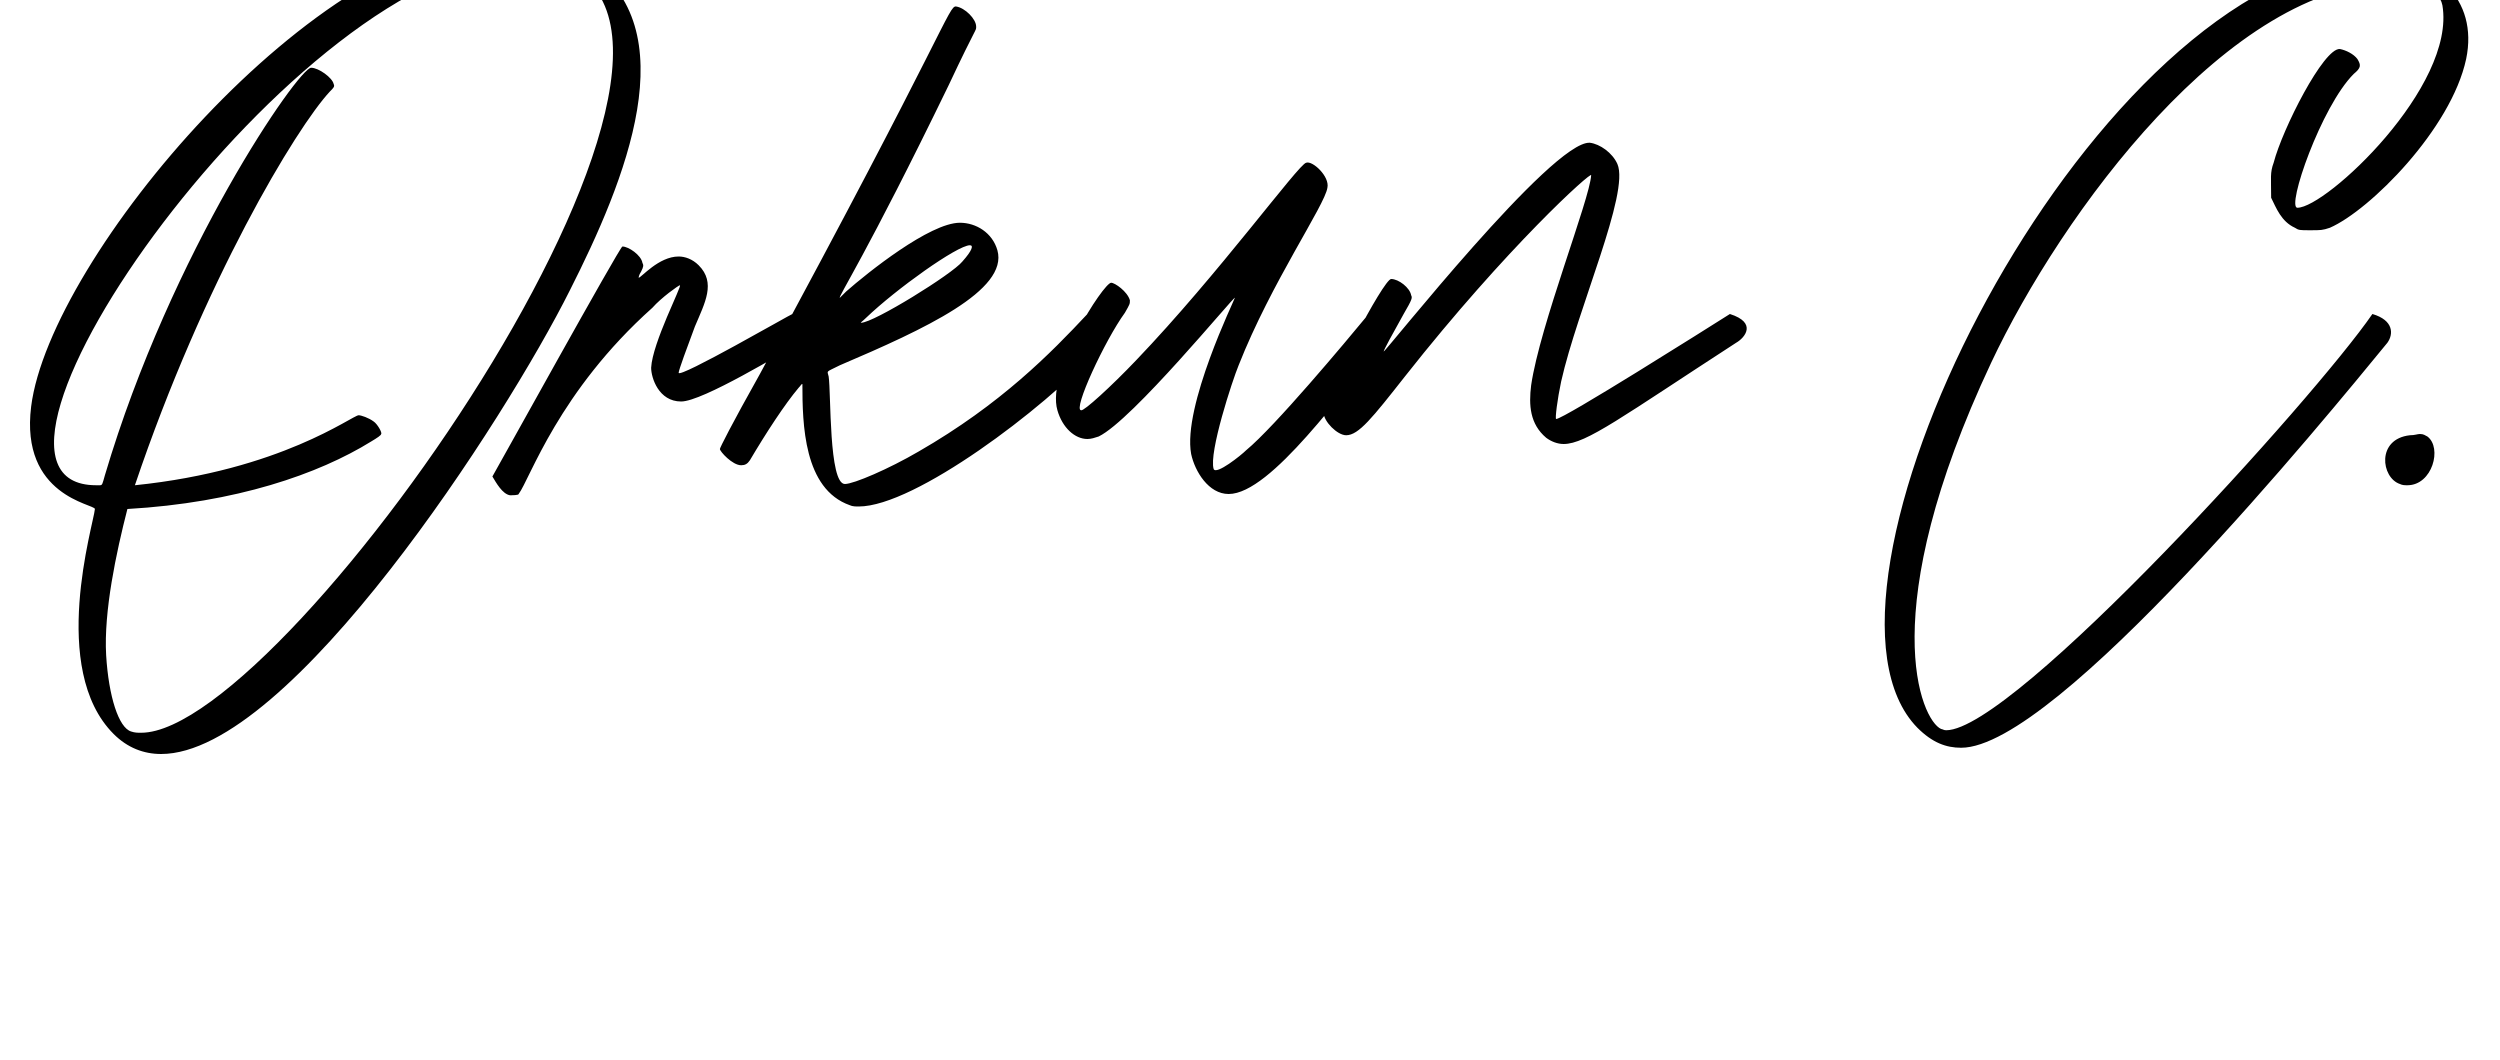 <svg width="1000" height="424" viewBox="0 0 1000 424" xmlns="http://www.w3.org/2000/svg">
  <g transform="translate(25.46, 275.6)">
    <path d="M12.50-72C12-66-6-8 20 18C25.50 23.50 32 26 39 26C90.50 26 177-108.50 202.50-159.50C224.50-203 250-264.50 209-291C199.50-297 189-300 177.50-300C101.50-300-5.50-172.50-13-113C-17.50-77 12.50-74 12.50-72ZM184-291.50C186.50-291.50 189.50-291.50 192-291C293-275 90 17.50 31 17.50C29.50 17.50 28.50 17.50 27 17C22 15.50 18 3 17-13.50C16-31 21-54.50 25.50-72C69-74.50 102-86 123-99C125.50-100.50 127-101.50 127-102C127.50-102.50 125.50-106 124-107C122-108.50 119-109.50 118-109.50C115.50-109.50 87-87.50 28.50-81.50C56-163 93-224.50 106.50-239C108-240.50 108.50-241 108-242C107.50-244.50 102-248.50 99-248.50C94-248.50 43-175 16.50-85.50C15.50-82 15.50-81.50 14.50-81.50L13-81.50C-54-81.50 94.50-291.50 184-291.50ZM246-126.50C246-127.50 249.50-137 252.50-145C256.50-154.50 261-162.50 254-169.50C251.50-172 248.50-173 246-173C238-173 231-164.50 230-164.50C230-164.50 230-165.50 231-167C232-169 232-169.50 231.50-170.50C231-173.50 226-177 223.50-177C222.50-177 173-87.50 171.50-85C173-82.50 175.50-78 178.50-77.50C179.50-77.50 182-77.50 182-78C186.50-84 198-119 235.50-152.50C239-156.50 246-161.50 246.50-161.50C247.50-161.50 235.50-138.50 235-128.50C235-124.50 238-115 247-115C255.50-115 287.50-134.50 295.50-139C297.50-140 302-146.50 291.50-150C291-150 246-124 246-126.50ZM294-120.50C295-121.50 295-122 295.50-122C295.50-106 296-80 314.50-73.50C315.50-73 317-73 318-73C340.50-73 392.50-112.50 412.50-134.50C422-145 417-148 409.50-150C395-134.50 375-114 342-95C330-88 316-82 312.50-82C306-82 307-118.50 306-125C305.50-127.50 304.50-126.50 310.50-129.50C344.50-144 378-159.50 373.50-175.50C371.50-182.50 365-186.50 358.50-186.50C346.50-186.50 321.50-166.50 313-159L310.50-156.50C309.50-156.50 321-173.50 354-241.50C365.50-266 365-263 365-265C365-268 360.50-272.50 357-273C354-273.50 353-263.50 278.50-126C267-105.50 262.50-96.50 262.50-96C262.50-95 267.50-89.50 271-89.50C272.50-89.50 273.50-90 274.50-91.50C281-102.50 288.50-114 294-120.50ZM319-146.50C318.50-146.50 319.50-147 321-148.50C333-160 357.50-177.50 362.50-177.50C364-177.50 363.50-175.50 359.50-171C355.50-166 324-146.50 319-146.50ZM397.50-111.50C399.50-104.50 404.50-100 409.50-100C411-100 412.50-100.50 414-101C427.50-107.50 468-157 468.50-156.50C468.50-156 447.50-113 451-94C452.50-87 458-78 466-78C483-78 512-120 527.50-137.50C530.50-141 534.50-147.50 522-150C512.50-138.50 484.50-105 473-95.50C471-93.50 461-85.50 460-88C458-94.50 467.50-123.50 470-129.50C483-162.50 504.50-193.50 505.50-200.50C506.50-205 499.50-211.50 497-210.50C494-210 462-166 429-131.50C419-121 408-111 407-111.50C403.50-111.50 416.50-139.50 424.50-150.50C426.50-154 426.50-154 426.50-155.50C425.50-159 420.50-162.50 419-162.50C416-162.50 393-127 397.50-111.50ZM597-108C596.50-108 597.50-116 599-123C605.50-152 626.50-198.50 621.50-210C619.50-214.50 614.50-218 610.50-218.50C595.50-219.50 528.50-134.50 528-135C528-135.50 531.50-142 536-150C539.50-156 539.50-156.50 539-157.50C538.50-160.50 534-164 531-164C528-164 504.50-119.50 504-110.50C504-107 509.50-101.50 513-101.50C518-101.50 523.50-108.50 536.50-125C577.50-177 611.50-207.50 611-205.50C610.50-196 590.50-145.50 587-121.50C586-113.50 586.50-106 593-100.50C595-99 597.50-98 600-98C609-98 623.50-109 669-138.50C672.50-140.50 677.50-146.50 666.50-150C657-144 600-108 597-108ZM771-130.50C799-190 866.50-282.50 932-282.50C940-282.50 950-281 951.50-273.50C957-241 905-192.50 893.50-192.50C889-192.50 903-233 916-246C919-248.50 919-249.50 917.50-252C916-254 913-255.50 910.50-256C904-256.50 887.50-224 884-210.50C882.50-206.50 883-204.50 883-196.50C885-192.50 887-187 892.50-184.50C894-183.50 894.50-183.50 898.50-183.50C903-183.50 903.50-183.50 906.50-184.50C922.50-191.50 955-224 961-252C966-276 948.50-292 923.50-292C920-292 916.50-291.50 912.50-291C802-270 689.50-37.50 741.50 15.50C747.50 21.50 753 23.50 759 23.50C797 23.50 904.50-108 929.50-138.50C932-142 932-147.50 923.50-150C900.50-116.50 780 16.50 753 16.50C752 16.50 751.50 16 751 16C743 12.50 724-30.50 771-130.50ZM934.50-82C935.50-81.50 936.50-81.50 937.50-81.50C947.50-81.50 951.50-96.50 945.50-101C944.50-101.50 944-102 942.50-102C941.50-102 940.50-101.50 938.50-101.50C925-100 927-84.50 934.50-82Z" fill="#000000"/>
  </g>
</svg>